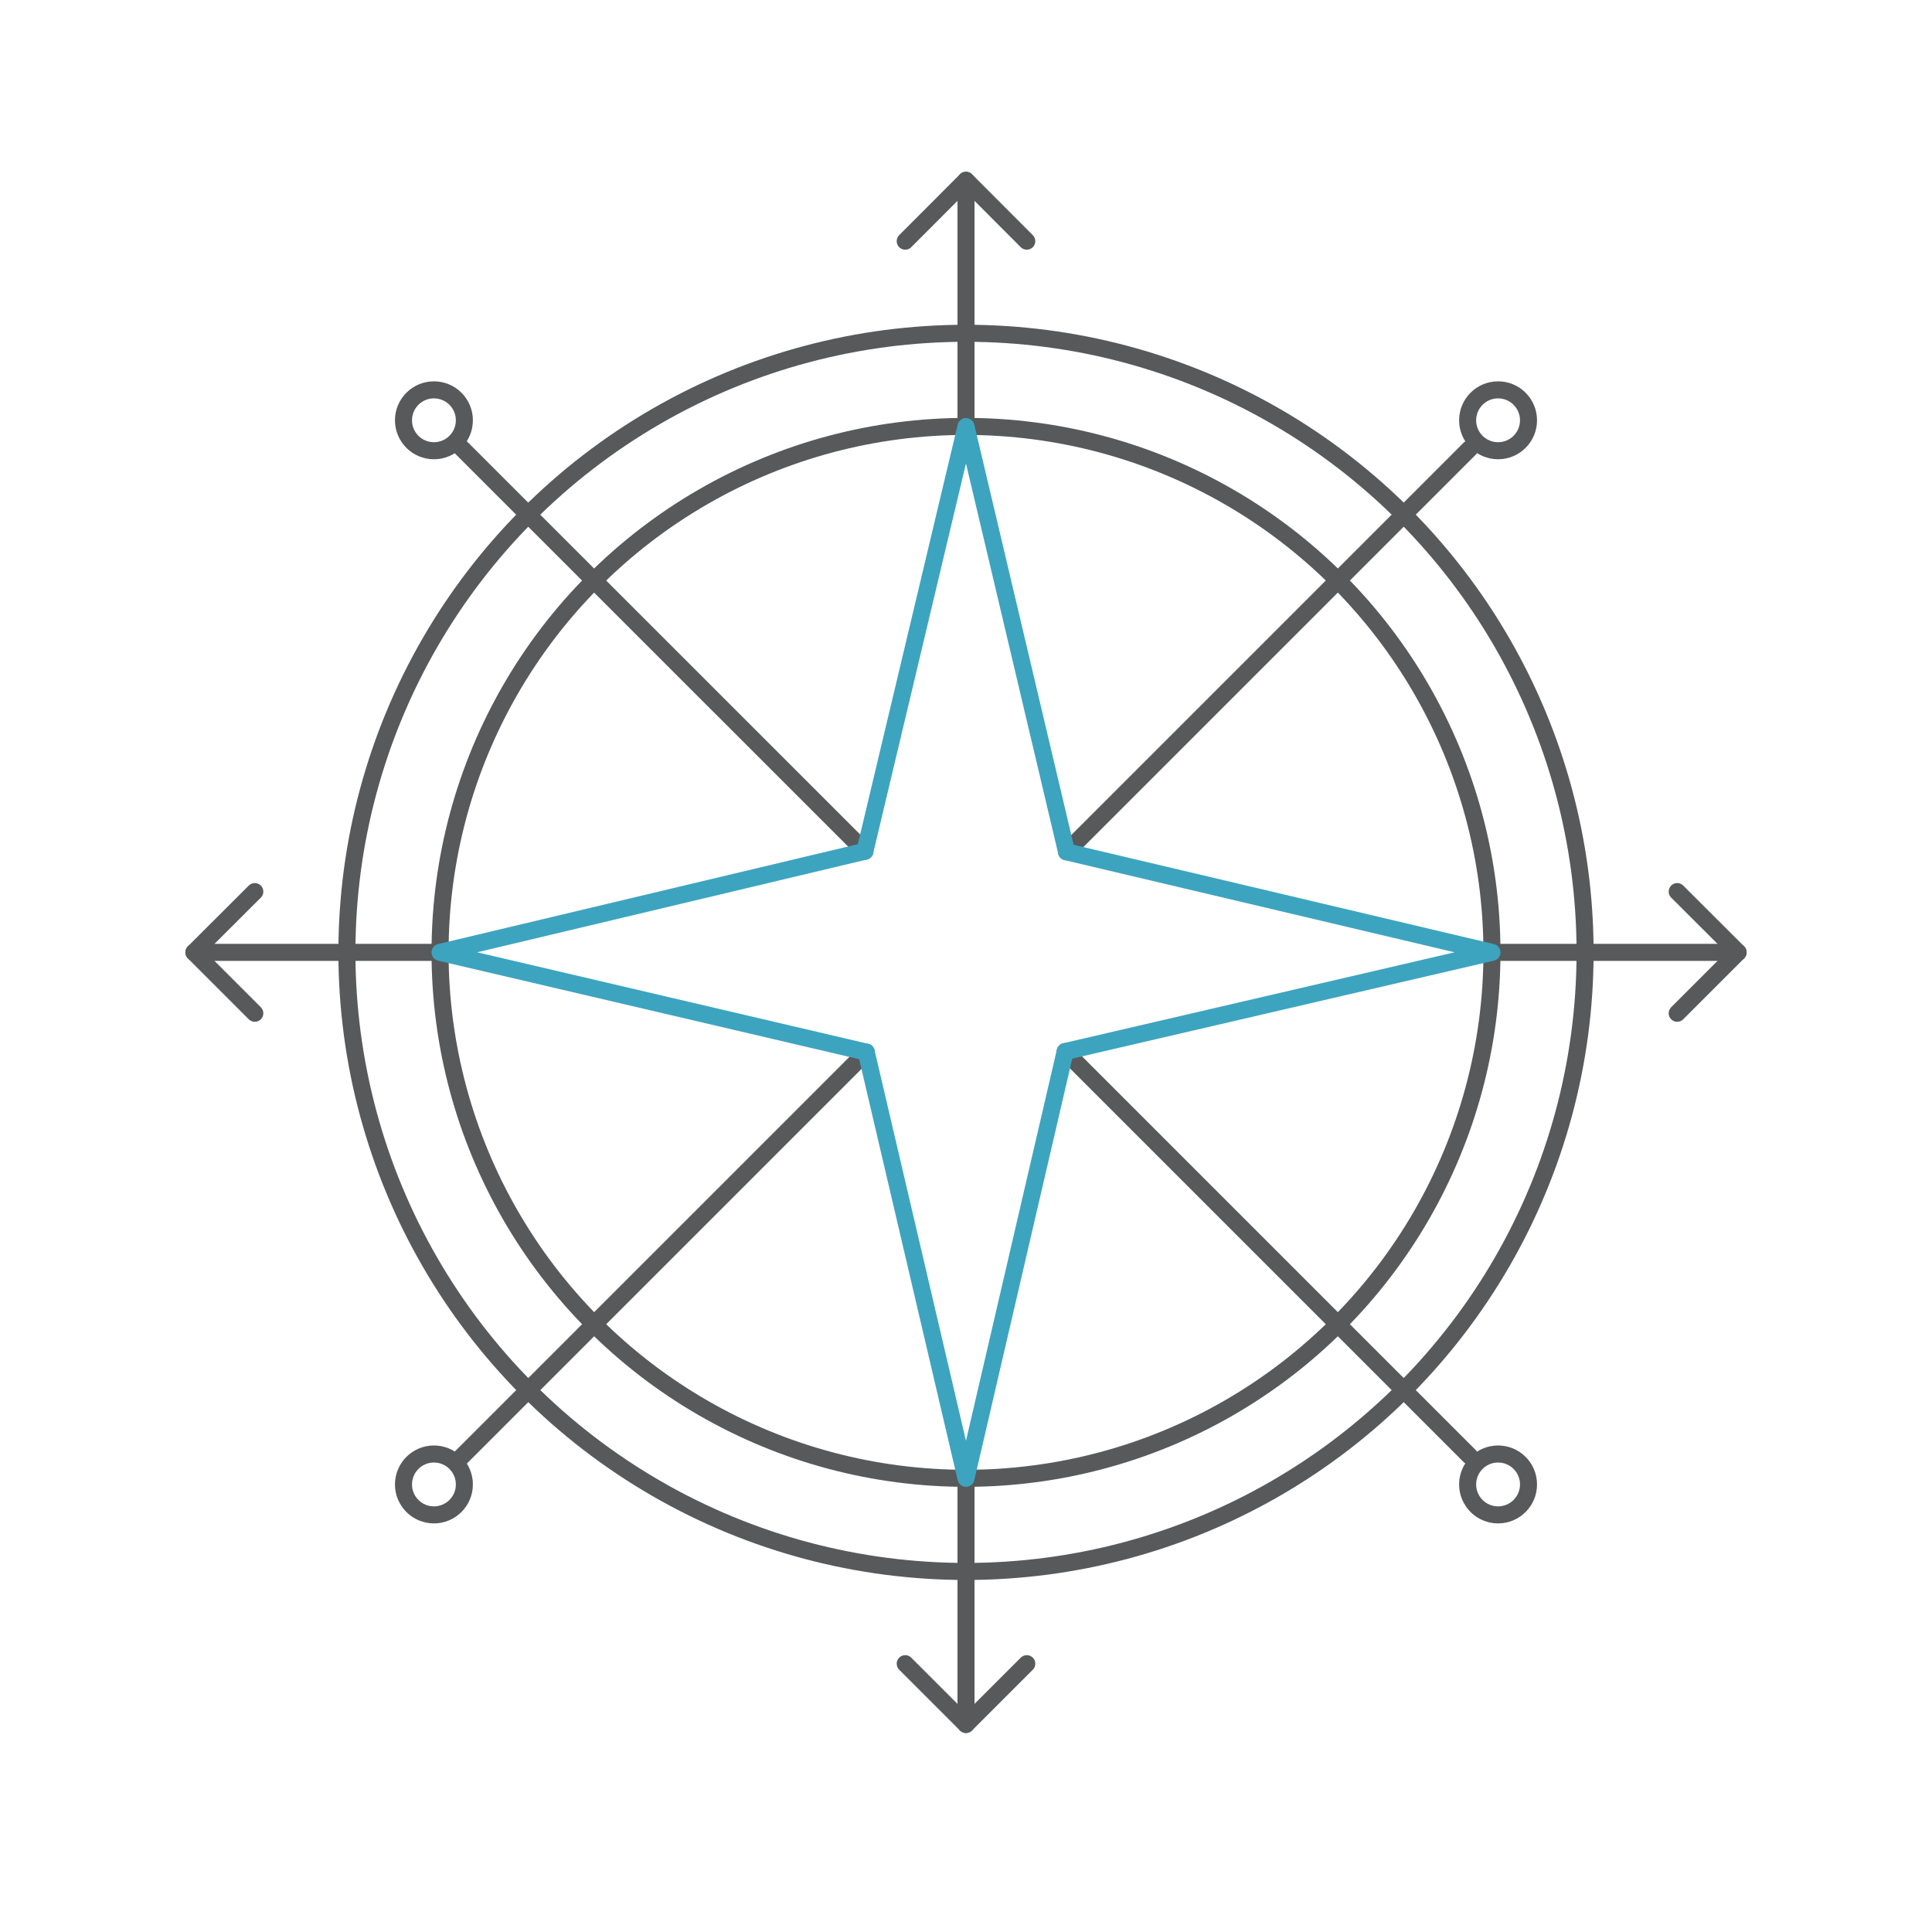 <svg id="Layer_1" data-name="Layer 1" xmlns="http://www.w3.org/2000/svg" viewBox="0 0 170.08 170.08"><defs><style>.cls-1,.cls-2{fill:none;stroke-linecap:round;stroke-linejoin:round;stroke-width:1.5px;}.cls-1{stroke:#58595b;}.cls-2{stroke:#3da4bf;}</style></defs><line class="cls-1" x1="76.14" y1="74.94" x2="40.23" y2="39.04"/><line class="cls-1" x1="129.39" y1="128.19" x2="93.77" y2="92.57"/><circle class="cls-1" cx="38.2" cy="37" r="2.68"/><circle class="cls-1" cx="131.88" cy="130.68" r="2.68"/><line class="cls-1" x1="76.26" y1="92.62" x2="40.23" y2="128.65"/><line class="cls-1" x1="129.39" y1="39.49" x2="93.89" y2="74.99"/><circle class="cls-1" cx="38.2" cy="130.68" r="2.68"/><circle class="cls-1" cx="131.88" cy="37" r="2.68"/><circle class="cls-1" cx="85.04" cy="83.84" r="54.5"/><circle class="cls-1" cx="85.04" cy="83.84" r="46.3"/><line class="cls-1" x1="85.04" y1="37.55" x2="85.04" y2="15.87"/><line class="cls-1" x1="85.04" y1="151.81" x2="85.04" y2="130.14"/><polyline class="cls-1" points="79.69 21.23 85.04 15.87 90.39 21.23"/><polyline class="cls-1" points="90.39 146.46 85.04 151.81 79.69 146.46"/><line class="cls-1" x1="38.74" y1="83.84" x2="17.07" y2="83.84"/><line class="cls-1" x1="153.01" y1="83.84" x2="131.34" y2="83.84"/><polyline class="cls-1" points="22.43 89.2 17.07 83.84 22.43 78.49"/><polyline class="cls-1" points="147.65 78.49 153.01 83.84 147.65 89.2"/><polygon class="cls-2" points="85.04 37.55 76.14 74.94 38.74 83.84 76.26 92.62 85.04 130.14 93.77 92.57 131.34 83.84 93.89 74.99 85.04 37.55"/></svg>